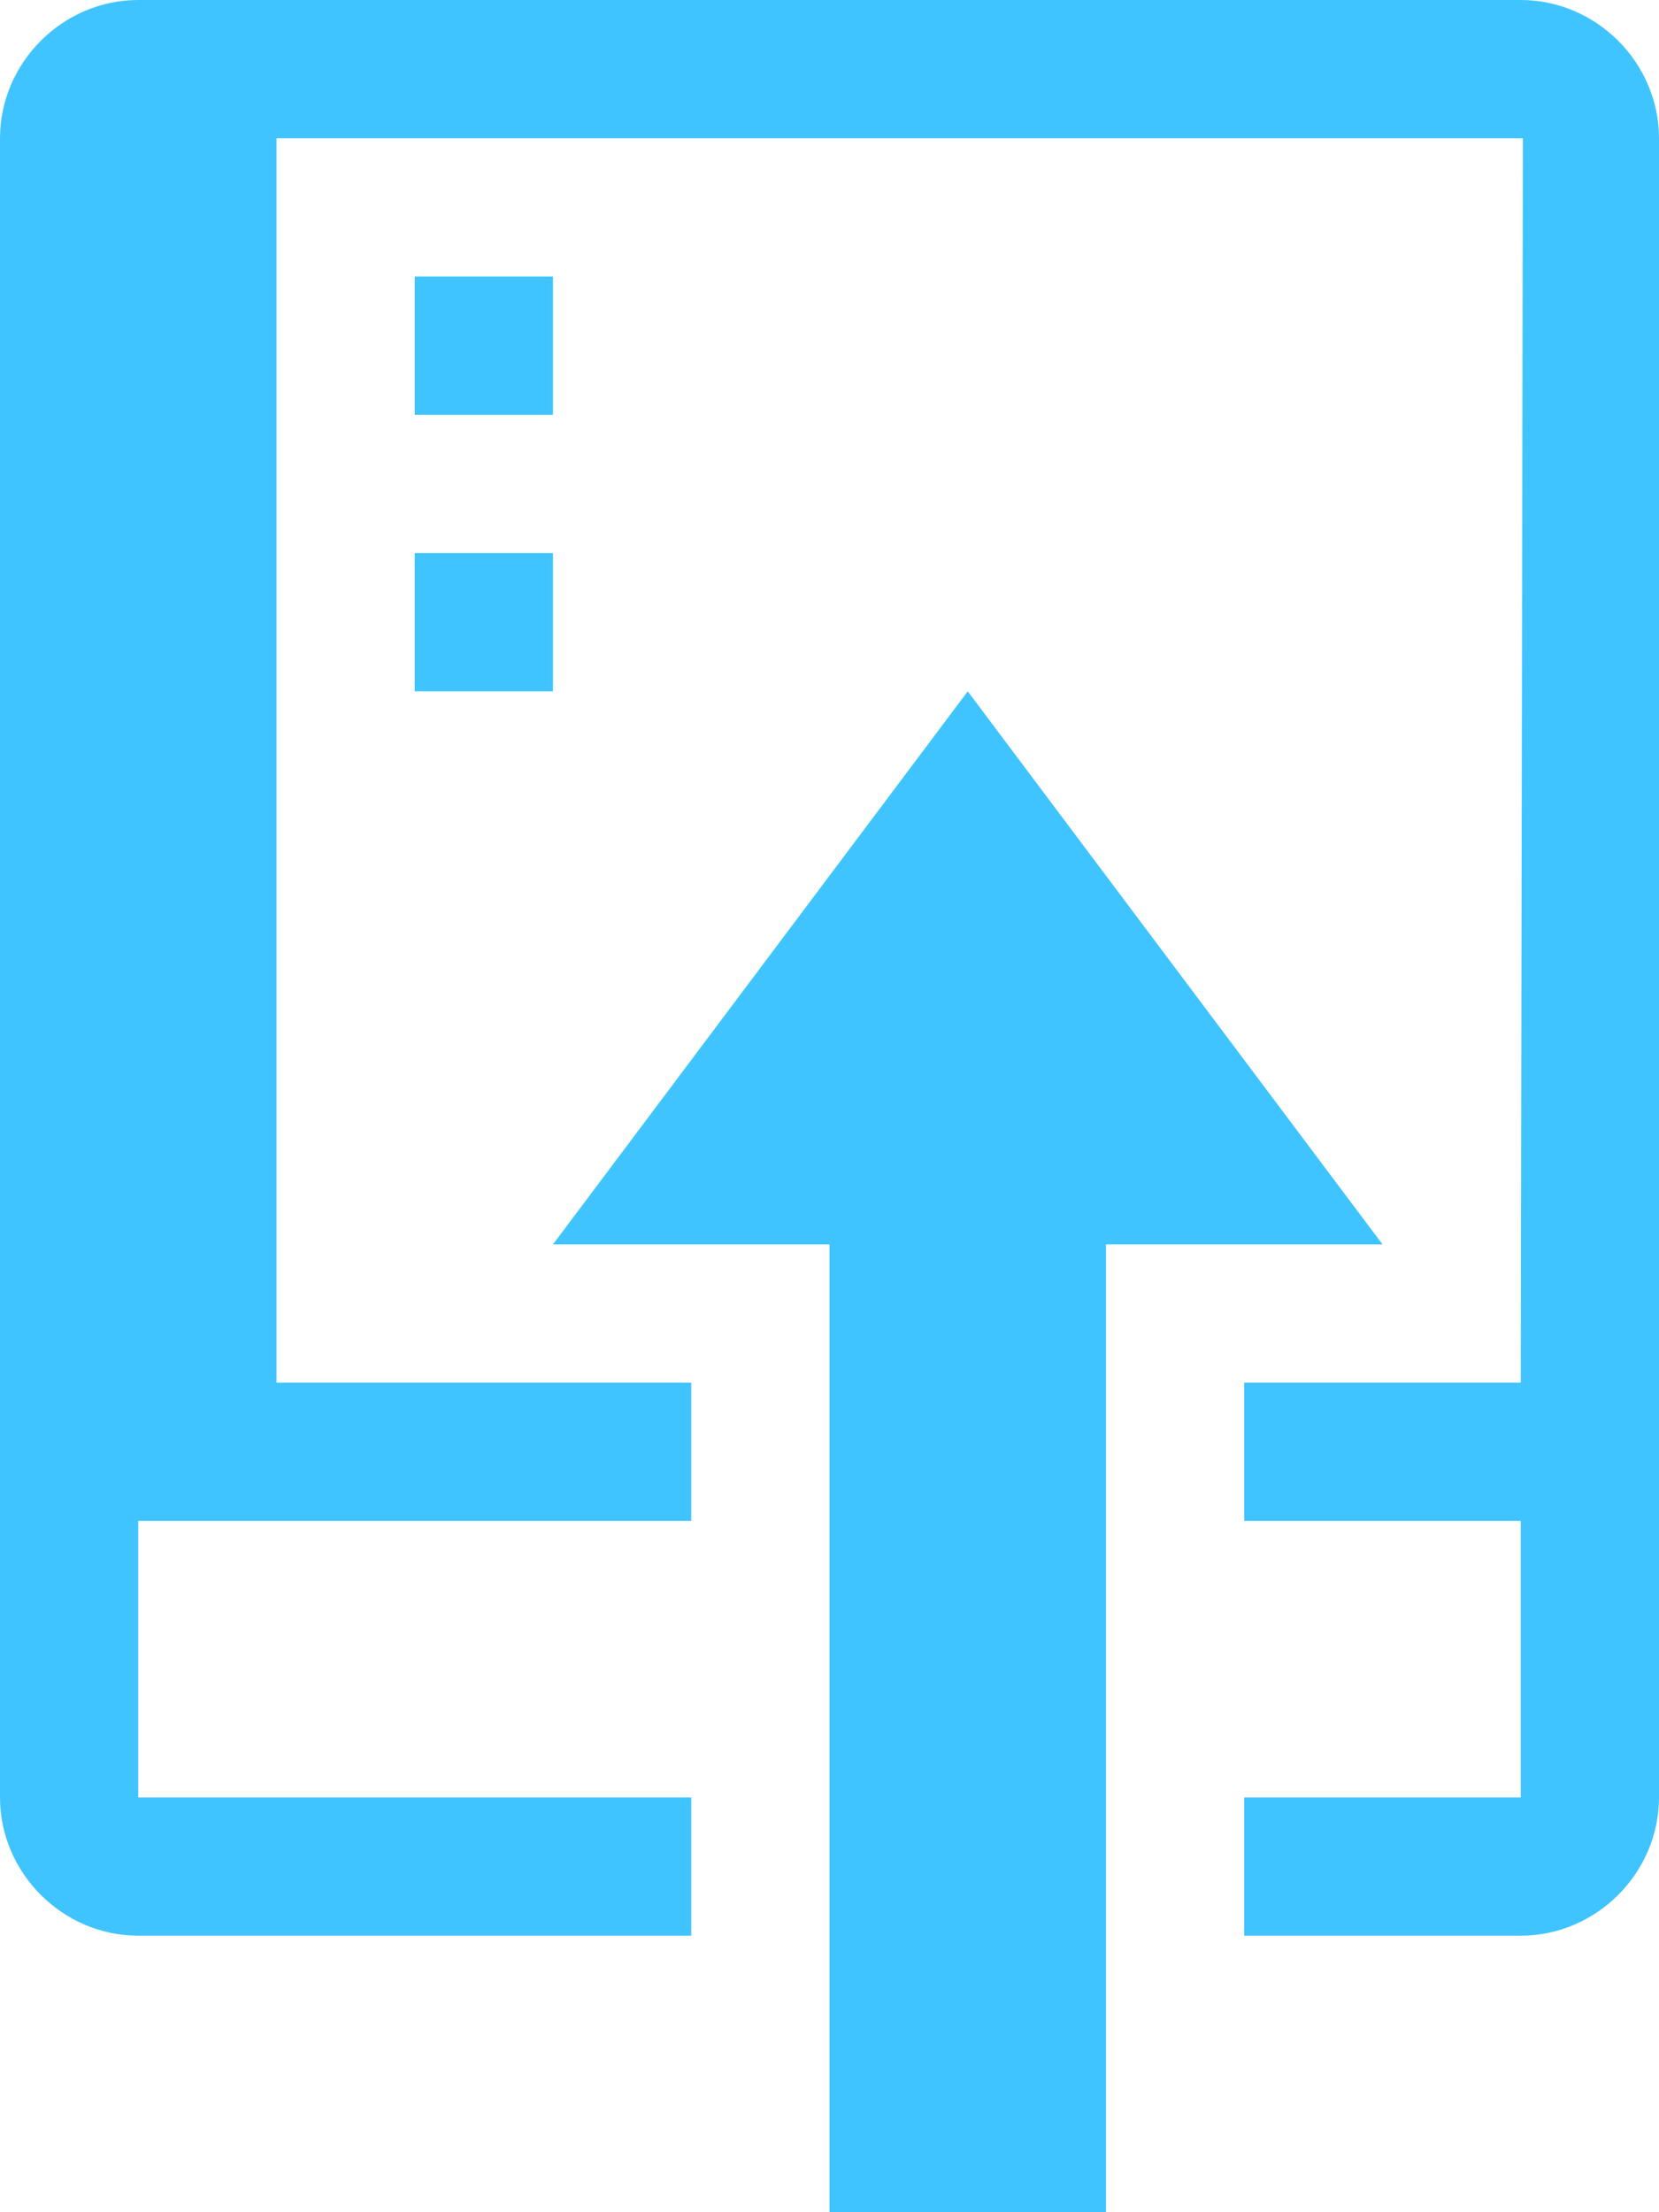 <?xml version="1.0" encoding="utf-8"?>
<!-- Generated by IcoMoon.io -->
<!DOCTYPE svg PUBLIC "-//W3C//DTD SVG 1.1//EN" "http://www.w3.org/Graphics/SVG/1.1/DTD/svg11.dtd">
<svg version="1.1" xmlns="http://www.w3.org/2000/svg" xmlns:xlink="http://www.w3.org/1999/xlink" width="18" height="24" viewBox="0 0 18 24">
<path fill="#40c4ff" d="M6 4.5h-1.5v-1.5h1.5v1.5zM4.5 7.5h1.5v-1.5h-1.5v1.5zM10.5 7.5l-4.5 6h3v10.5h3v-10.5h3l-4.5-6zM16.5 0h-15c-0.82 0-1.5 0.68-1.5 1.5v18c0 0.82 0.68 1.5 1.5 1.5h6v-1.5h-6v-3h6v-1.5h-4.5v-13.5h13.523l-0.023 13.5h-3v1.5h3v3h-3v1.5h3c0.82 0 1.5-0.68 1.5-1.5v-18c0-0.82-0.68-1.5-1.5-1.5z"></path>
</svg>
